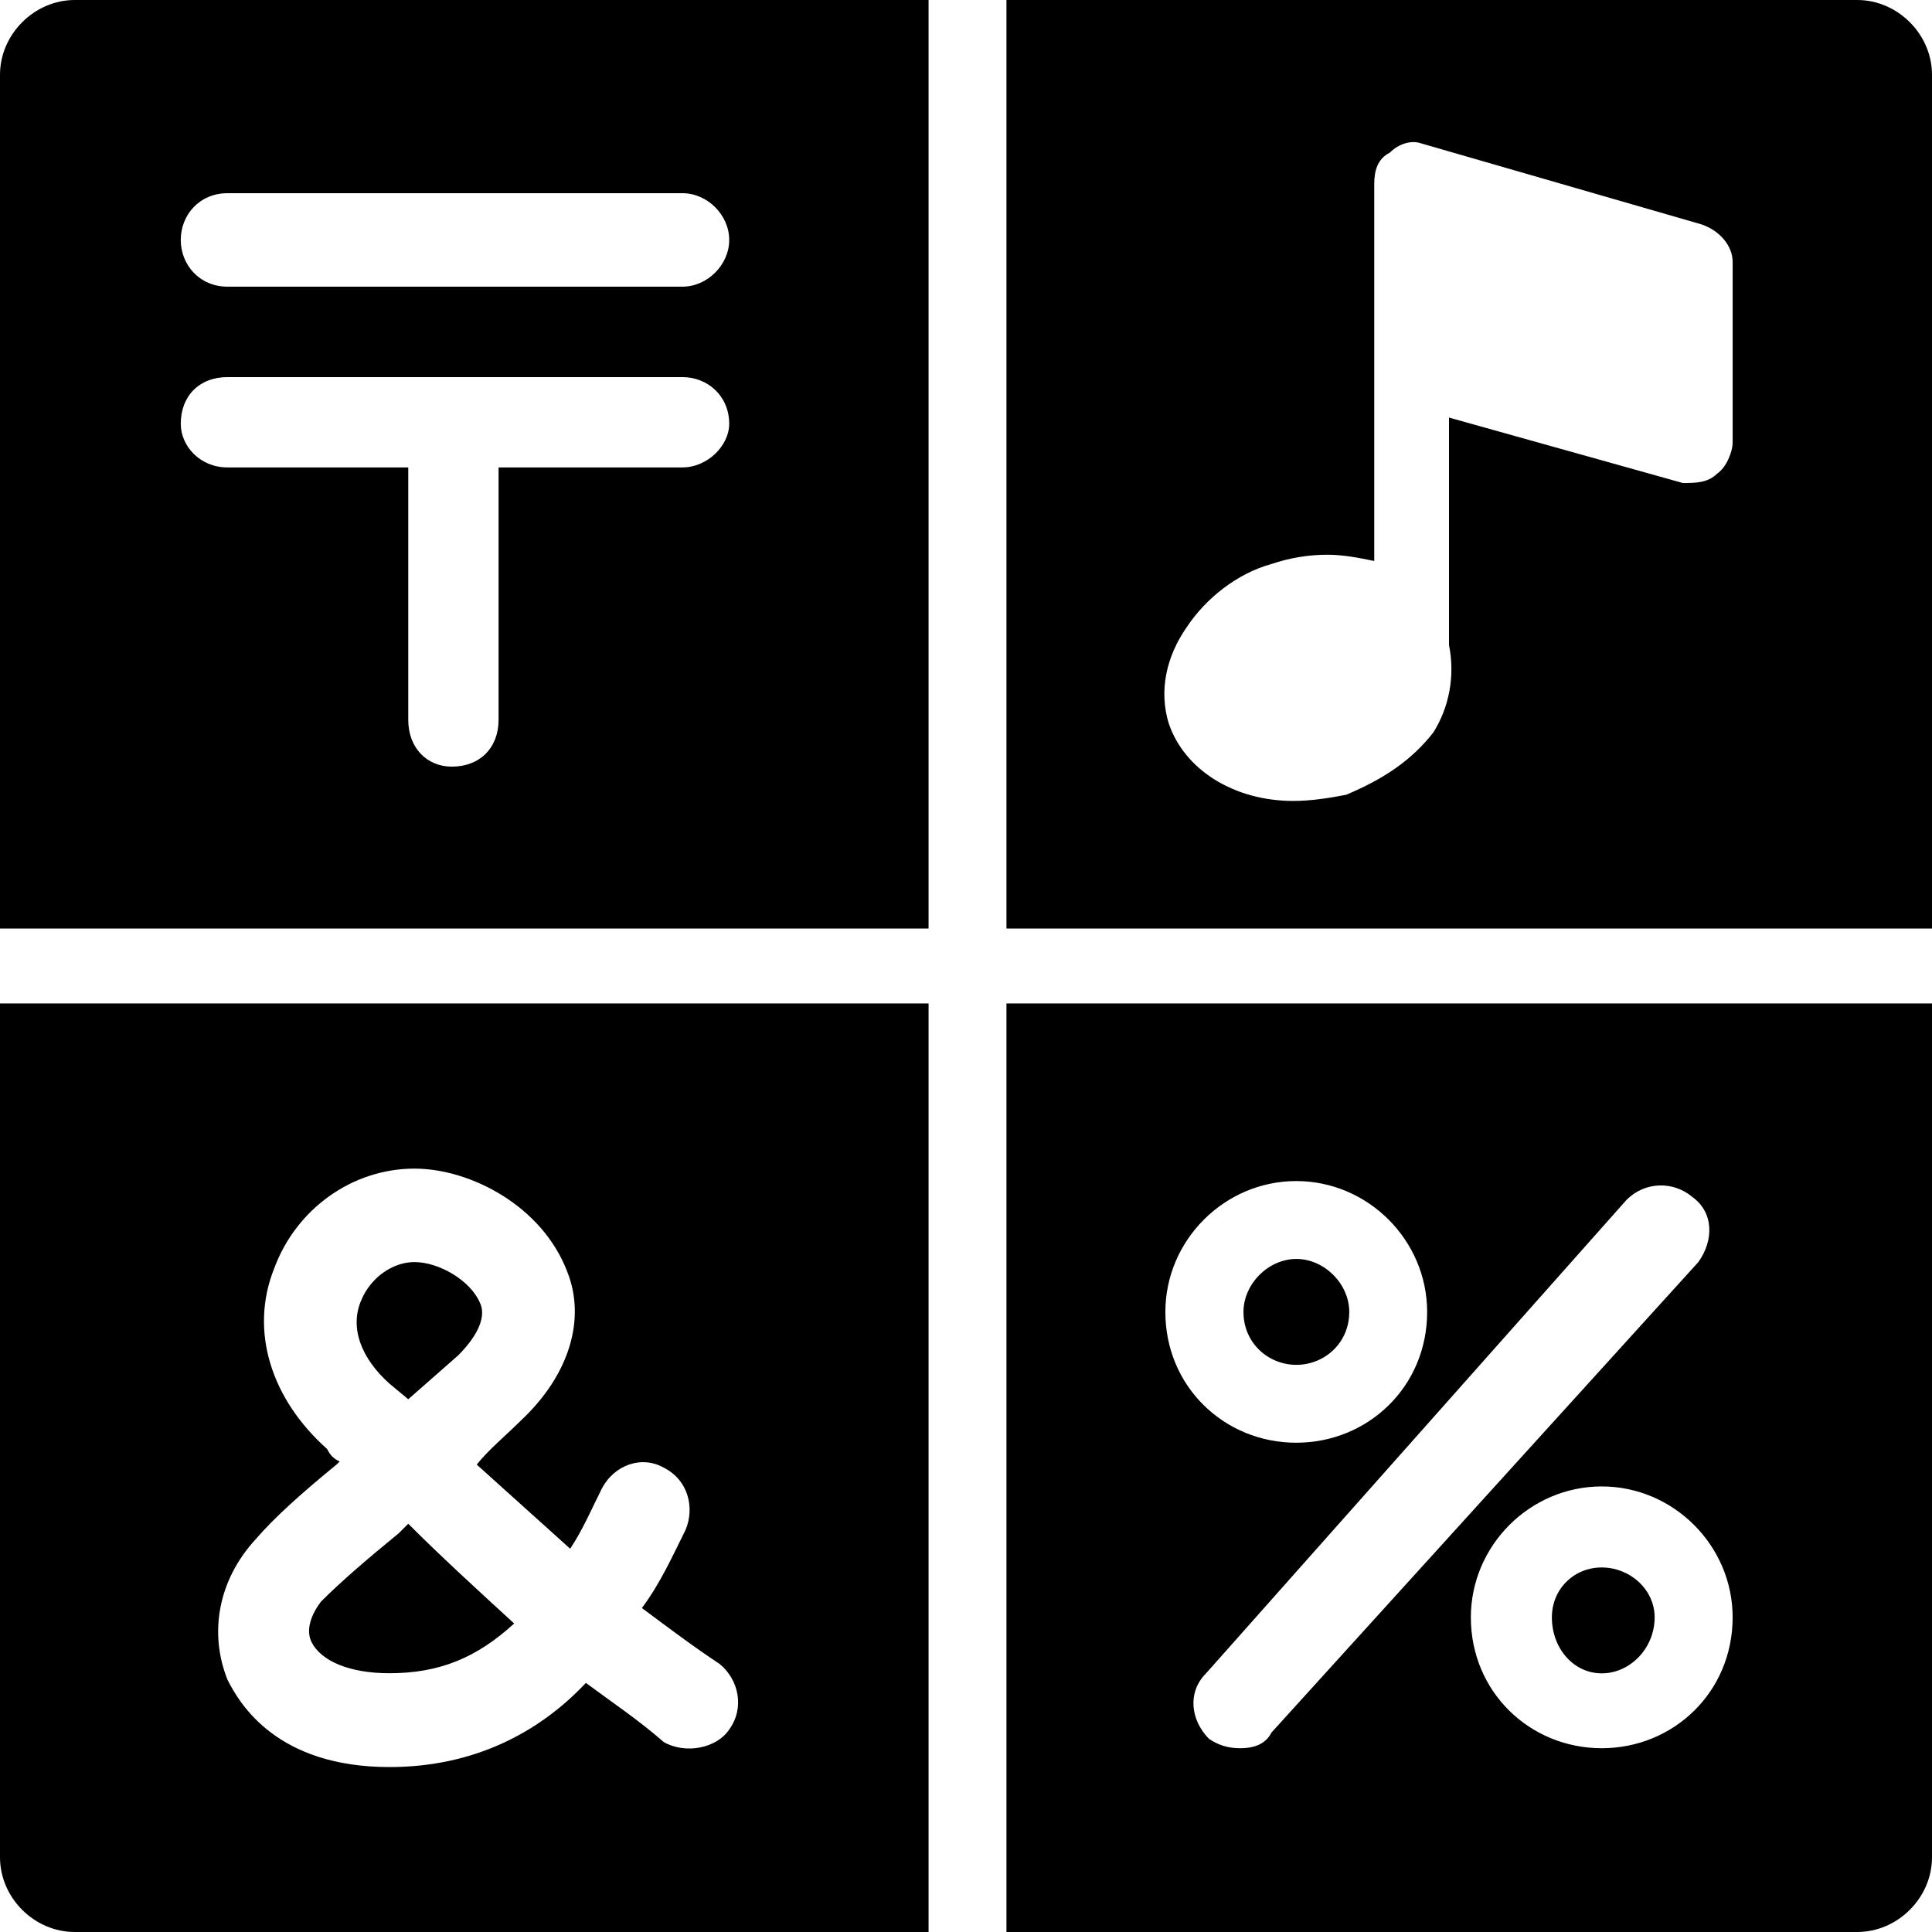 <?xml version="1.0" encoding="utf-8"?>
<!-- Generator: Adobe Illustrator 16.0.0, SVG Export Plug-In . SVG Version: 6.00 Build 0)  -->
<!DOCTYPE svg PUBLIC "-//W3C//DTD SVG 1.1//EN" "http://www.w3.org/Graphics/SVG/1.1/DTD/svg11.dtd">
<svg version="1.1" id="Calque_1" xmlns="http://www.w3.org/2000/svg" xmlns:xlink="http://www.w3.org/1999/xlink" x="0px" y="0px"
	 width="16px" height="16px" viewBox="0 0 16 16" enable-background="new 0 0 16 16" xml:space="preserve">
<path id="recent" d="M7.69,7.69V0H0.619C0.284,0,0,0.284,0,0.619V7.69H7.69z M8.335,7.69H16V0.619C16,0.284,15.716,0,15.381,0H8.335
	V7.69z M14.22,3.923C14.142,4,14.039,4,13.936,4L12,3.458v1.884c0.052,0.258,0,0.517-0.129,0.723
	c-0.181,0.232-0.413,0.387-0.723,0.517c-0.129,0.025-0.284,0.051-0.438,0.051c-0.49,0-0.903-0.258-1.032-0.645
	C9.6,5.729,9.651,5.445,9.832,5.188c0.155-0.232,0.413-0.439,0.697-0.517c0.154-0.052,0.31-0.077,0.464-0.077
	c0.13,0,0.259,0.025,0.388,0.052V1.522c0-0.104,0.025-0.206,0.129-0.258c0.077-0.077,0.181-0.104,0.258-0.077l2.322,0.671
	c0.155,0.052,0.259,0.181,0.259,0.31v1.496C14.349,3.742,14.297,3.871,14.22,3.923z M6.039,1.987c0,0.206-0.181,0.387-0.387,0.387
	H1.884c-0.232,0-0.387-0.181-0.387-0.387C1.497,1.78,1.652,1.6,1.884,1.6h3.768C5.858,1.6,6.039,1.78,6.039,1.987z M6.039,3.51
	c0,0.181-0.181,0.361-0.387,0.361H4.129v2.09c0,0.232-0.155,0.388-0.387,0.388c-0.206,0-0.361-0.155-0.361-0.388v-2.09H1.884
	c-0.232,0-0.387-0.181-0.387-0.361c0-0.232,0.155-0.387,0.387-0.387h3.768C5.858,3.123,6.039,3.277,6.039,3.51z M0,15.381
	C0,15.717,0.284,16,0.619,16H7.69V8.31H0V15.381z M8.335,16h7.045C15.716,16,16,15.717,16,15.381V8.31H8.335V16z M2.787,12.129
	l0.026-0.025C2.761,12.078,2.735,12.052,2.709,12c-0.464-0.413-0.645-0.98-0.438-1.496c0.181-0.491,0.645-0.826,1.161-0.826
	c0.465,0,1.058,0.31,1.265,0.852c0.155,0.387,0.026,0.852-0.387,1.238C4.181,11.896,4.052,12,3.948,12.129l0.774,0.697
	c0.103-0.155,0.181-0.336,0.258-0.49c0.104-0.207,0.335-0.284,0.516-0.182c0.207,0.104,0.258,0.336,0.181,0.517
	c-0.103,0.206-0.206,0.438-0.361,0.646c0.207,0.154,0.413,0.31,0.646,0.465c0.155,0.129,0.207,0.361,0.077,0.541
	c-0.103,0.155-0.361,0.207-0.542,0.104c-0.206-0.181-0.438-0.336-0.645-0.49c-0.387,0.412-0.929,0.697-1.626,0.697
	c-0.929,0-1.238-0.517-1.342-0.723c-0.155-0.388-0.077-0.826,0.232-1.162C2.271,12.568,2.503,12.361,2.787,12.129z M11.819,10.865
	c0,0.619-0.49,1.083-1.084,1.083s-1.084-0.464-1.084-1.083c0-0.594,0.49-1.084,1.084-1.084S11.819,10.271,11.819,10.865z
	 M10.271,14.478c-0.103,0-0.181-0.026-0.258-0.077c-0.154-0.155-0.181-0.388-0.025-0.543l3.483-3.922
	c0.155-0.154,0.388-0.154,0.542-0.025c0.181,0.129,0.181,0.361,0.052,0.541l-3.535,3.896C10.478,14.451,10.374,14.478,10.271,14.478
	z M11.174,10.865c0-0.232-0.206-0.439-0.438-0.439s-0.438,0.207-0.438,0.439c0,0.258,0.206,0.438,0.438,0.438
	S11.174,11.123,11.174,10.865z M3.793,11.226c0.181-0.181,0.232-0.335,0.181-0.438c-0.077-0.181-0.335-0.336-0.542-0.336
	c-0.181,0-0.361,0.129-0.438,0.311c-0.104,0.232,0,0.49,0.232,0.696l0.155,0.129L3.793,11.226z M12.181,13.394
	c0-0.594,0.49-1.084,1.084-1.084s1.084,0.49,1.084,1.084c0,0.619-0.49,1.084-1.084,1.084S12.181,14.013,12.181,13.394z
	 M4.258,13.445c-0.31-0.284-0.62-0.568-0.877-0.826l-0.078,0.078c-0.284,0.232-0.49,0.412-0.645,0.567
	c-0.078,0.103-0.129,0.231-0.078,0.335c0.078,0.155,0.31,0.258,0.645,0.258C3.639,13.857,3.948,13.729,4.258,13.445z M12.852,13.394
	c0,0.259,0.181,0.464,0.413,0.464s0.438-0.205,0.438-0.464c0-0.232-0.206-0.413-0.438-0.413S12.852,13.161,12.852,13.394z"/>
</svg>
